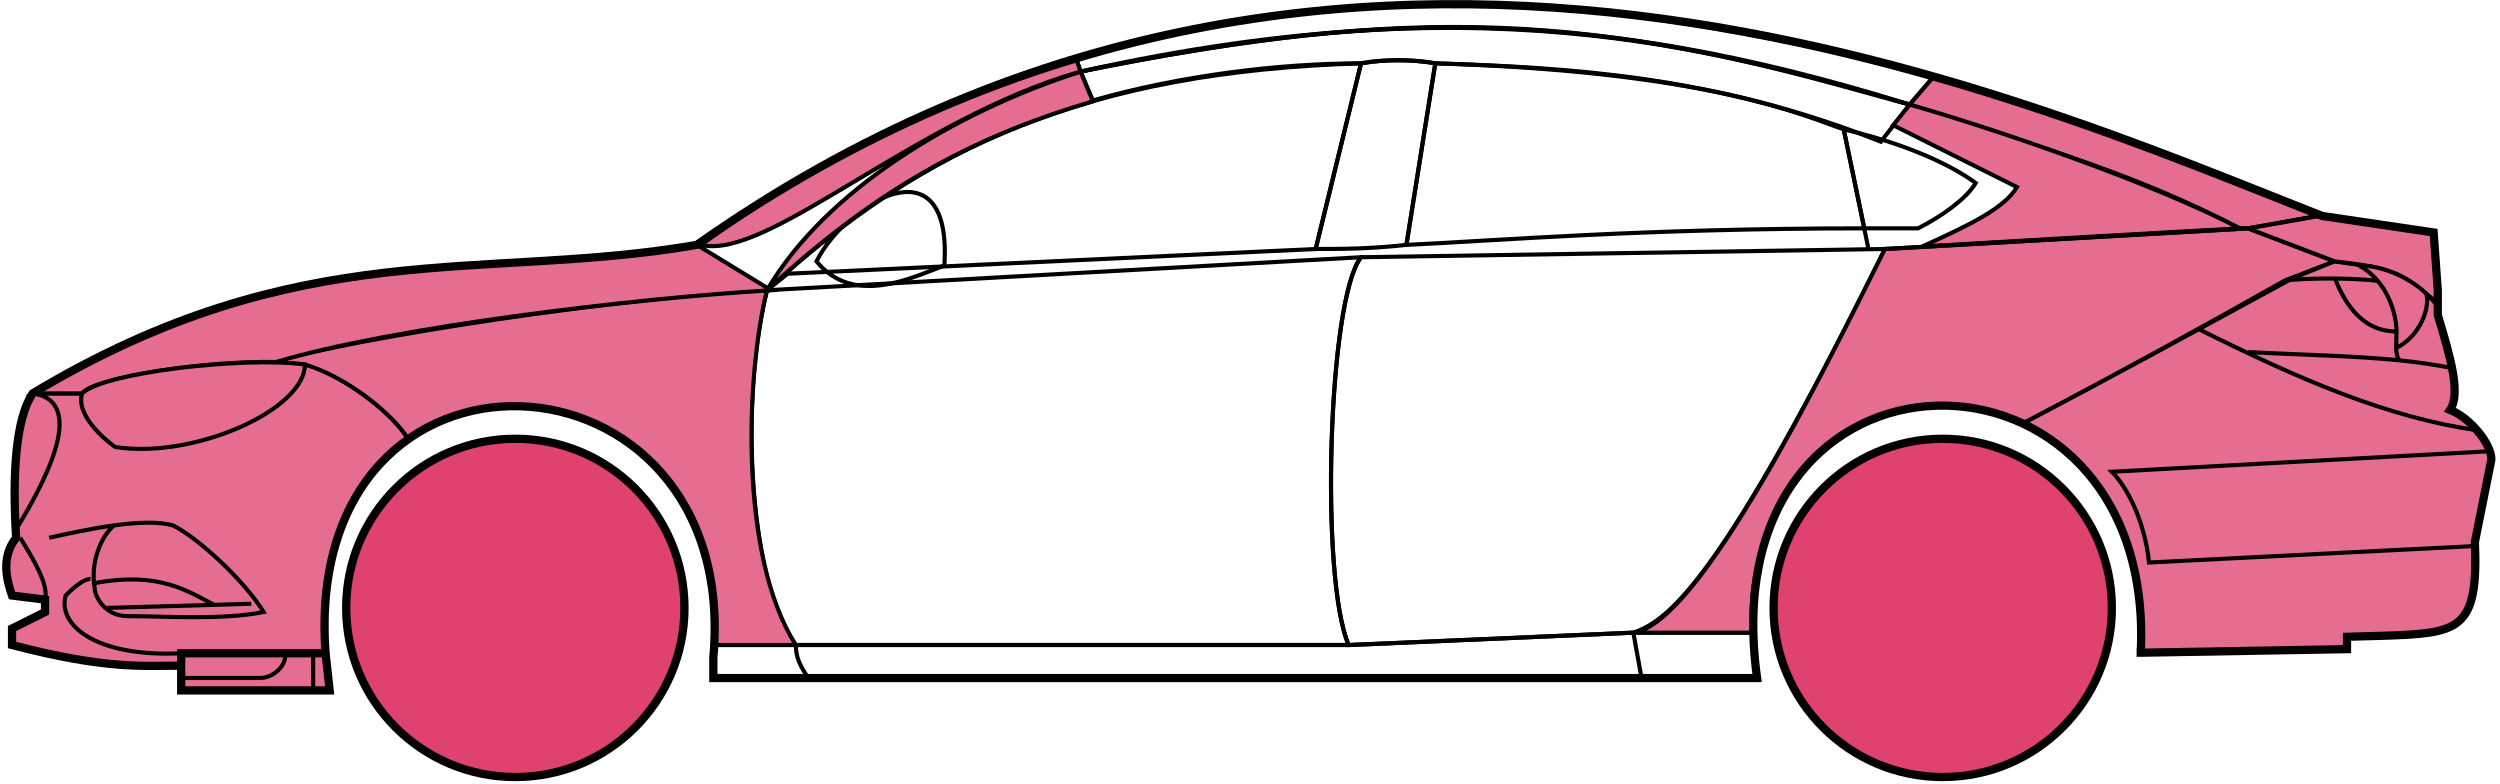 <svg width="303" height="95" viewBox="0 0 303 95" fill="none" xmlns="http://www.w3.org/2000/svg">
<circle cx="62.458" cy="73.677" r="20.5" fill="#E0426F" stroke="black"/>
<circle cx="235.458" cy="73.677" r="20.5" fill="#E0426F" stroke="black"/>
<path d="M132.456 12.177L130.956 8.677C170.956 0.677 192.456 1.177 231.456 12.677L227.956 17.177C207.956 9.177 189.956 8.177 173.956 7.677C171.456 7.177 167.456 7.177 164.956 7.677C154.956 7.677 142.956 9.177 132.456 12.177Z" stroke="black" stroke-width="0.5"/>
<path d="M130.956 8.677L130.456 7.177C166.456 -3.823 198.956 0.177 234.456 9.177L231.456 12.677C191.456 0.177 165.456 1.677 130.956 8.677Z" stroke="black" stroke-width="0.5"/>
<path d="M130.956 8.677C182.456 -2.823 210.956 7.177 231.456 12.677" stroke="black" stroke-width="0.5"/>
<path d="M226.458 30.177L223.458 15.677C218.958 14.177 207.458 8.677 173.958 7.677L170.458 29.677C181.458 29.177 198.958 27.677 225.958 27.677" stroke="black" stroke-width="0.5"/>
<path d="M164.958 7.677C131.958 8.677 111.958 17.677 92.958 35.177L95.458 33.177L159.458 30.177L164.958 7.677Z" stroke="black" stroke-width="0.5"/>
<path d="M239.456 22.177C235.789 19.51 229.956 17.177 223.456 15.677L225.956 27.677H232.456C235.456 26.177 238.456 23.945 239.456 22.177Z" stroke="black" stroke-width="0.5"/>
<path d="M96.458 78.177H163.458L197.958 76.677M96.458 78.177C96.458 79.677 96.958 80.677 97.958 82.177M96.458 78.177H86.458V82.177H97.958M197.958 76.677L198.958 82.177M197.958 76.677H212.458L212.958 82.177H198.958M198.958 82.177H97.958" stroke="black" stroke-width="0.5"/>
<path d="M96.457 78.177C91.958 73.677 88.958 51.677 92.957 35.177L164.958 31.177C160.958 36.177 159.958 70.177 163.458 78.177H96.457Z" stroke="black" stroke-width="0.5"/>
<path d="M228.458 30.177L164.958 31.177C160.958 36.177 159.958 70.177 163.458 78.177L197.958 76.677C202.458 75.177 208.958 69.677 228.458 30.177Z" stroke="black" stroke-width="0.5"/>
<path d="M170.458 29.677C165.958 30.177 162.458 30.177 159.458 30.177L164.958 7.677C167.958 7.177 170.958 7.177 173.958 7.677L170.458 29.677Z" stroke="black" stroke-width="0.5"/>
<path d="M98.958 31.677C103.458 37.177 110.458 33.677 114.458 32.177C115.458 16.677 102.458 24.677 98.958 31.677Z" stroke="black" stroke-width="0.5"/>
<path d="M234.456 9.177L231.456 12.677C248.456 18.177 258.956 21.177 271.456 27.677H272.956L280.956 26.177C265.956 19.677 258.456 17.177 234.456 9.177Z" fill="#E56E90" stroke="black" stroke-width="0.5"/>
<path d="M271.456 27.677C260.956 22.177 241.956 15.677 231.456 12.677L229.456 15.177L244.456 22.677C242.956 25.177 238.956 27.177 232.956 29.877C244.956 29.177 261.956 28.177 271.456 27.677Z" fill="#E56E90" stroke="black" stroke-width="0.5"/>
<path d="M276.958 33.977L282.956 31.677L272.457 27.677L228.457 30.177C220.957 45.177 205.957 75.677 197.957 76.677H212.457C210.957 65.677 220.457 42.177 245.458 51.177C255.958 45.677 265.958 40.177 276.958 33.977Z" fill="#E56E90" stroke="black" stroke-width="0.5"/>
<path d="M277.956 33.677C265.956 40.177 255.956 45.677 245.456 51.177C249.956 54.177 260.456 60.177 259.456 79.177L284.456 78.677V77.177C292.956 76.177 301.456 79.677 299.956 65.677L301.956 55.677C301.956 54.177 299.456 50.177 296.956 49.677C298.456 47.177 295.456 38.177 295.456 38.177V36.677L291.456 33.677L286.456 32.177L282.956 31.677L277.956 33.677Z" fill="#E56E90" stroke="black" stroke-width="0.5"/>
<path d="M280.956 26.177L272.456 27.677L282.956 31.677C292.456 32.677 291.455 34.177 295.45 36.597L294.956 28.177L280.956 26.177Z" fill="#E56E90"/>
<path d="M295.456 36.677L295.45 36.597M295.45 36.597L294.956 28.177L280.956 26.177L272.456 27.677L282.956 31.677C292.456 32.677 291.455 34.177 295.45 36.597Z" stroke="black" stroke-width="0.5"/>
<path d="M293.958 36.177C293.458 33.677 282.458 33.477 276.958 33.977" stroke="black" stroke-width="0.5"/>
<path d="M299.958 66.177L260.458 68.177C259.958 63.177 257.791 59.01 255.958 57.177L301.958 54.677M300.458 52.177C289.458 50.677 278.458 45.877 266.458 39.877M228.458 30.177L272.458 27.677L280.958 26.177" stroke="black" stroke-width="0.5"/>
<path d="M290.458 40.177C290.458 38.177 289.458 34.177 285.958 32.177C288.179 32.177 291.556 33.217 294.067 35.587C294.531 37.117 293.458 40.677 290.416 42.177C290.403 41.587 290.458 40.901 290.458 40.177Z" fill="#E56E90"/>
<path d="M272.458 42.677C279.454 43.026 285.471 43.132 290.851 43.677M297.458 44.677C295.355 44.226 293.162 43.911 290.851 43.677M295.458 37.177C295.04 36.592 294.571 36.062 294.067 35.587M290.851 43.677C290.525 43.332 290.431 42.809 290.416 42.177M290.416 42.177C290.403 41.587 290.458 40.901 290.458 40.177C290.458 38.177 289.458 34.177 285.958 32.177C288.179 32.177 291.556 33.217 294.067 35.587M290.416 42.177C293.458 40.677 294.531 37.117 294.067 35.587" stroke="black" stroke-width="0.5"/>
<path d="M290.458 40.177C285.958 40.177 283.958 36.177 282.958 33.677" stroke="black" stroke-width="0.5"/>
<path d="M132.456 12.277C118.956 16.277 106.956 22.177 92.956 35.177C99.956 23.177 115.456 13.677 130.956 8.677L132.456 12.277Z" fill="#E56E90" stroke="black" stroke-width="0.5"/>
<path d="M130.956 8.677C110.956 14.351 92.956 31.677 84.956 29.677C97.956 20.177 113.956 11.677 130.456 7.177L130.956 8.677Z" fill="#E56E90" stroke="black" stroke-width="0.5"/>
<path d="M9.957 47.677H3.957C1.456 51.677 1.456 61.677 1.957 65.177C0.456 66.177 0.457 70.677 1.457 72.177L5.457 72.677V74.177L1.457 76.177V78.177C5.457 79.177 13.957 81.177 21.957 80.677V79.177H39.457C38.79 70.677 40.457 60.177 49.457 53.177C46.957 49.177 39.957 44.677 36.957 44.177C26.957 43.177 11.957 45.677 9.957 47.677Z" fill="#E56E90" stroke="black" stroke-width="0.5"/>
<path d="M92.958 35.177C75.125 36.01 43.458 40.877 32.958 43.877L36.958 44.177C41.958 45.677 47.458 50.01 49.458 53.177C62.457 43.677 87.957 50.677 86.457 78.177H96.457C89.457 67.177 90.457 45.177 92.958 35.177Z" fill="#E56E90" stroke="black" stroke-width="0.5"/>
<path d="M9.956 47.677H3.956C36.456 28.177 58.456 34.177 84.456 29.677L93.456 35.177C76.456 36.177 47.456 39.677 33.456 43.877C25.456 43.677 11.456 45.677 9.956 47.677Z" fill="#E56E90" stroke="black" stroke-width="0.5"/>
<path d="M36.958 44.177C29.457 43.177 12.457 45.177 9.958 47.677C9.158 50.077 12.291 53.01 13.957 54.177C23.457 55.677 36.958 49.677 36.958 44.177Z" fill="#E56E90" stroke="black" stroke-width="0.5"/>
<path d="M3.957 47.677C10.957 48.677 4.957 59.177 1.957 64.177C1.457 57.177 1.957 51.677 3.957 47.677Z" fill="#E56E90" stroke="black" stroke-width="0.5"/>
<path d="M21.956 83.677V79.177H39.456L39.956 83.677H21.956Z" fill="#E56E90" stroke="black" stroke-width="0.5"/>
<path d="M2.458 65.177C3.958 67.677 5.958 70.843 5.458 72.677M21.958 79.177C11.458 79.677 6.958 75.677 7.958 72.177C8.458 71.677 9.958 70.177 10.958 70.177" stroke="black" stroke-width="0.5"/>
<path d="M31.958 74.177C29.458 70.177 23.958 65.177 20.958 63.677C19.208 63.177 16.583 63.302 13.833 63.677C12.208 65.01 10.958 68.177 11.458 71.177C11.458 72.343 12.765 74.677 15.458 74.677C19.958 74.677 26.958 75.177 31.958 74.177Z" fill="#E56E90"/>
<path d="M5.958 65.177C8.208 64.677 11.083 64.052 13.833 63.677M13.833 63.677C16.583 63.302 19.208 63.177 20.958 63.677C23.958 65.177 29.458 70.177 31.958 74.177C26.958 75.177 19.958 74.677 15.458 74.677C12.765 74.677 11.458 72.343 11.458 71.177C10.958 68.177 12.208 65.01 13.833 63.677Z" stroke="black" stroke-width="0.5"/>
<path d="M11.458 70.677C19.458 69.177 22.958 71.805 25.958 73.305M12.958 73.677L30.458 73.177" stroke="black" stroke-width="0.5"/>
<path d="M21.956 82.177H31.456C33.456 82.177 34.956 80.177 34.456 79.177M37.956 79.177V83.677" stroke="black" stroke-width="0.5"/>
<path d="M21.958 80.677C17.458 80.677 12.958 81.177 1.458 78.177V76.177L5.458 74.177V72.677L1.458 72.177C0.957 70.677 -0.043 67.677 1.957 65.177C1.457 57.177 1.957 50.677 3.958 47.676C36.458 28.177 58.458 34.177 84.458 29.677C162.458 -25.323 244.458 11.677 281.458 26.177L294.958 28.177L295.458 35.177V38.177C296.956 43.177 298.291 47.677 296.958 49.677C299.458 50.677 301.958 53.843 301.958 55.677L299.958 65.677C300.41 76.525 298.002 76.749 288.67 77.061C287.679 77.095 285.61 77.129 284.458 77.177V78.677L259.458 79.108M21.958 80.677V83.677H39.956L39.458 79.177M21.958 80.677V79.177H39.458M39.458 79.177C36.458 37.677 89.958 40.677 86.458 79.677V82.177H212.958C206.958 38.677 261.458 38.677 259.458 79.108M258.956 79.108H259.458" stroke="black"/>
</svg>
